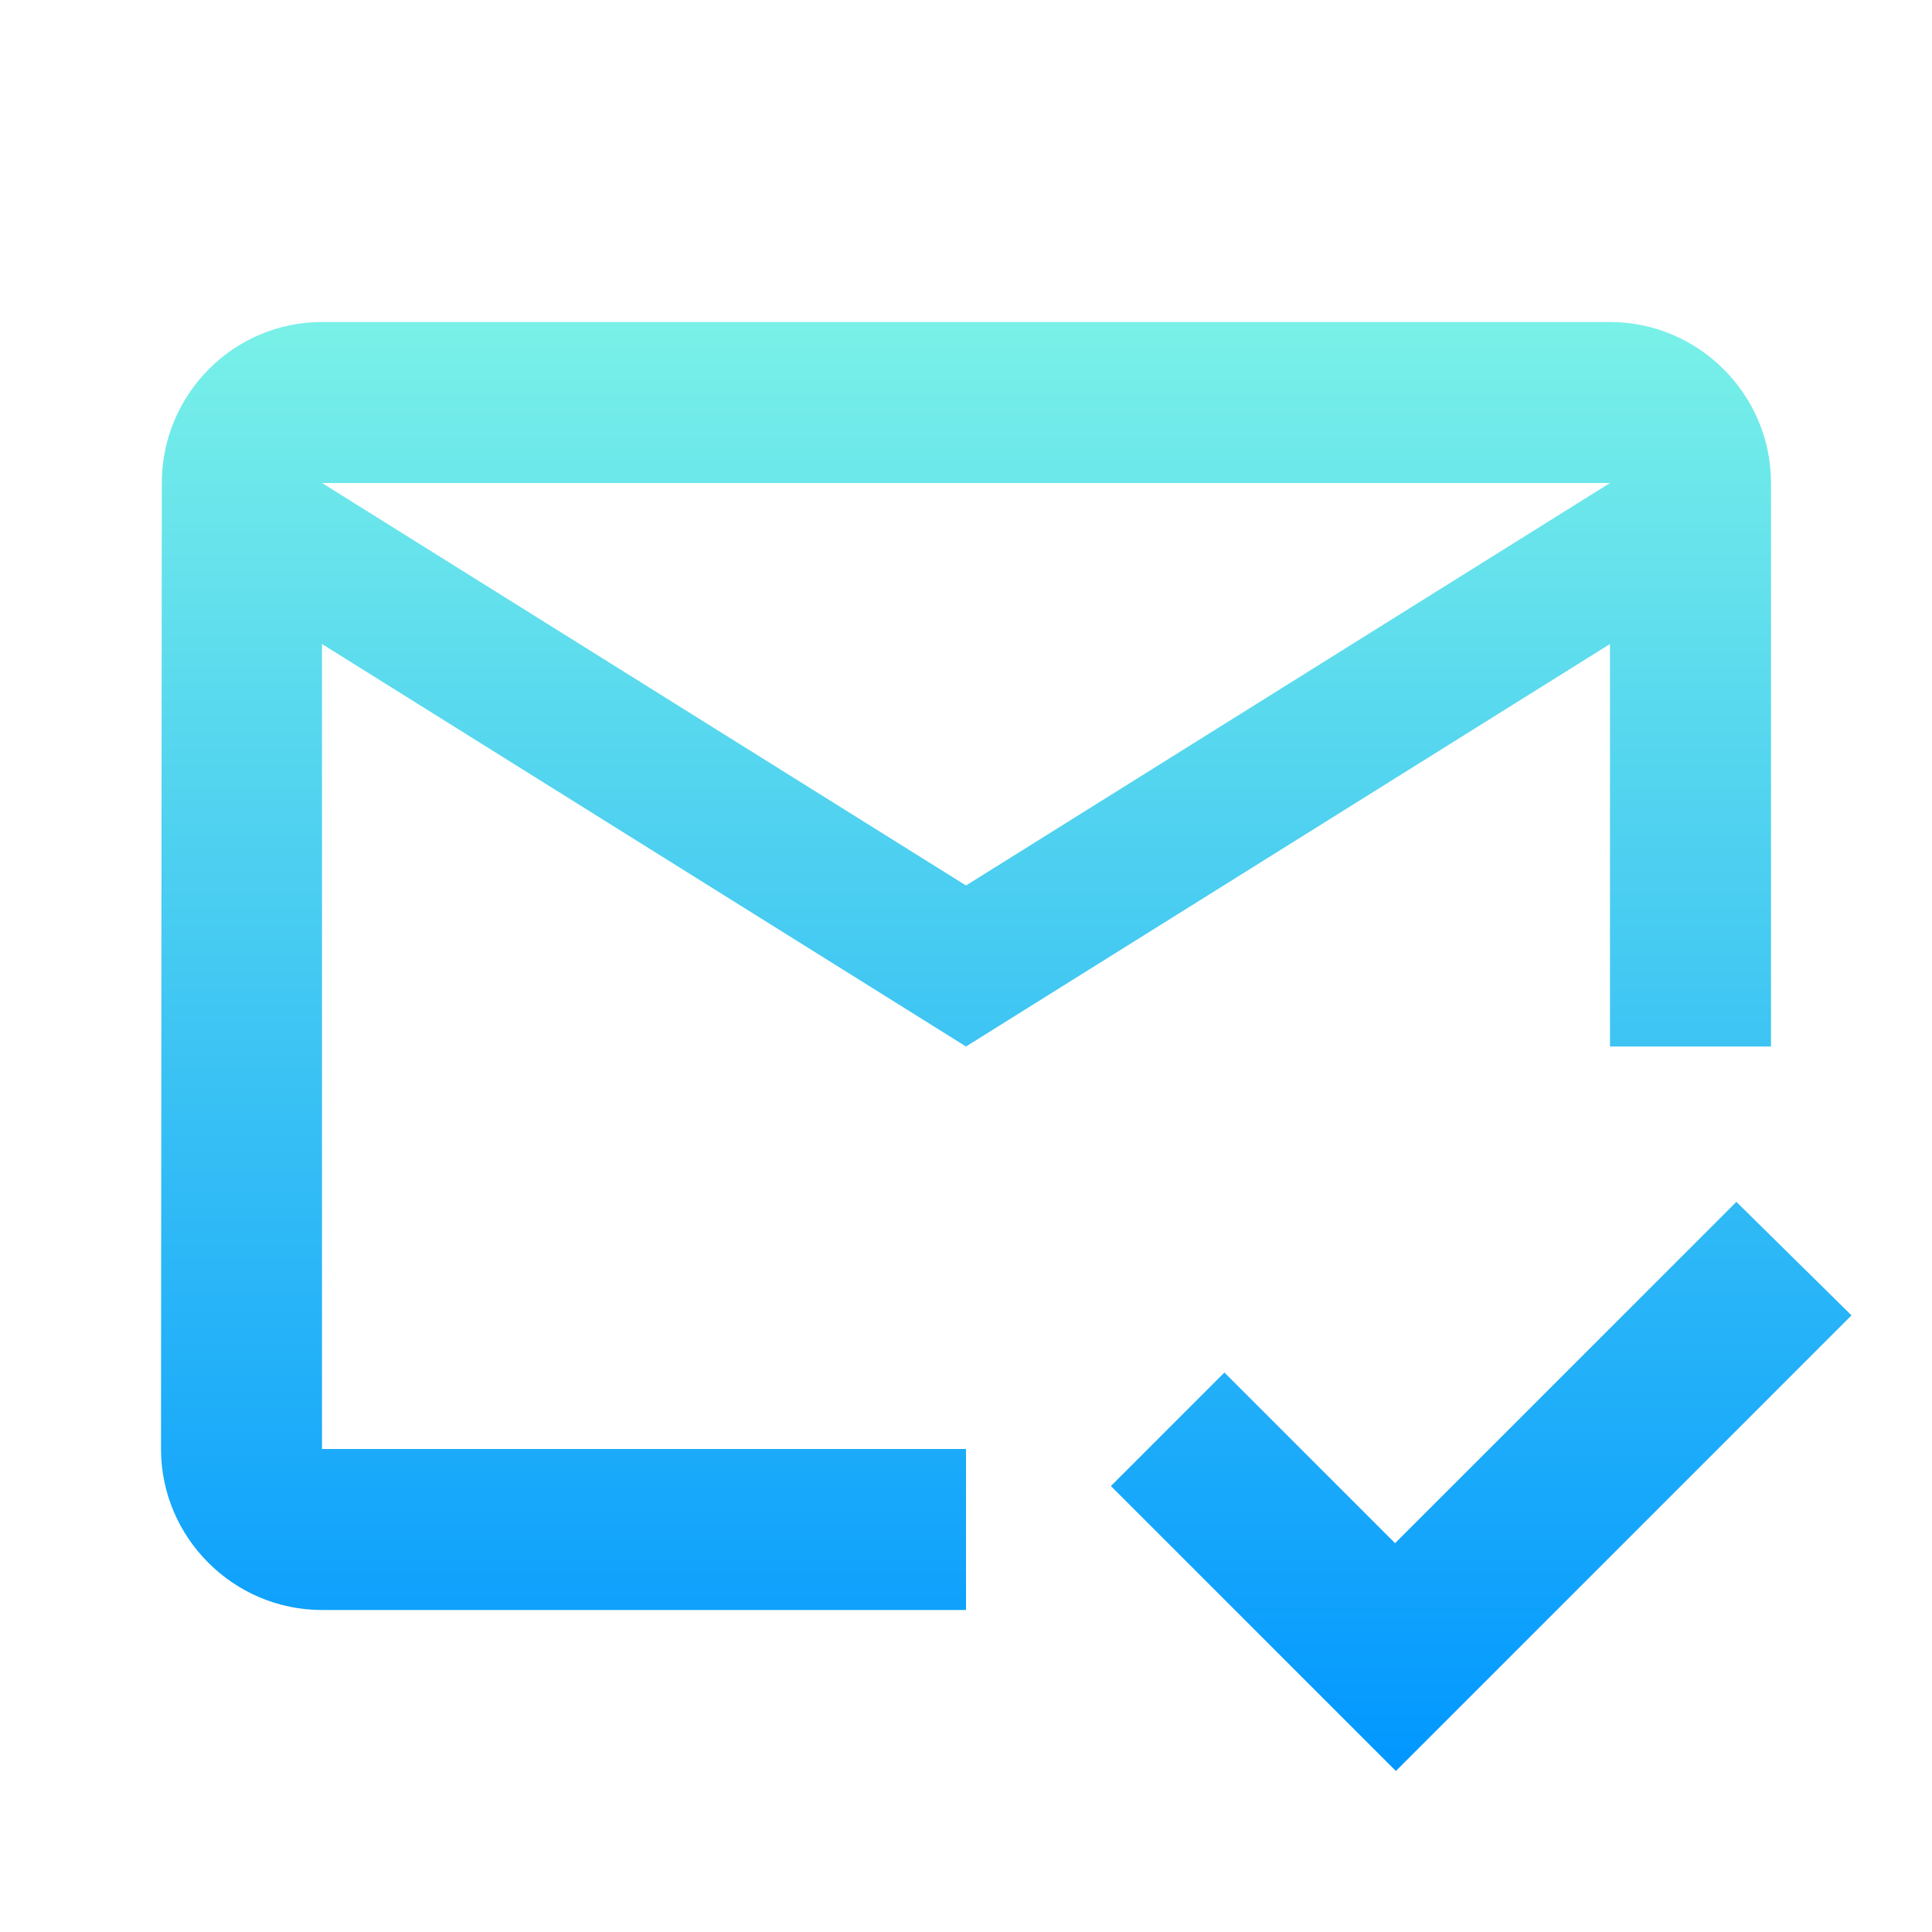<svg width="180" height="180" viewBox="0 0 180 180" fill="none" xmlns="http://www.w3.org/2000/svg">
<path d="M150 30H30C21.75 30 15.075 36.75 15.075 45L15 135C15 143.25 21.75 150 30 150H90V135H30V60L90 97.5L150 60V97.5H165V45C165 36.75 158.25 30 150 30ZM90 82.5L30 45H150L90 82.5ZM130.05 165L103.5 138.45L114.075 127.875L129.975 143.775L161.775 111.975L172.5 122.55L130.05 165Z" fill="url(#paint0_linear_50_56)"/>
<defs>
<linearGradient id="paint0_linear_50_56" x1="93.75" y1="30" x2="93.75" y2="165" gradientUnits="userSpaceOnUse">
<stop stop-color="#79F1E8"/>
<stop offset="1" stop-color="#0197FF"/>
</linearGradient>
</defs>
</svg>
